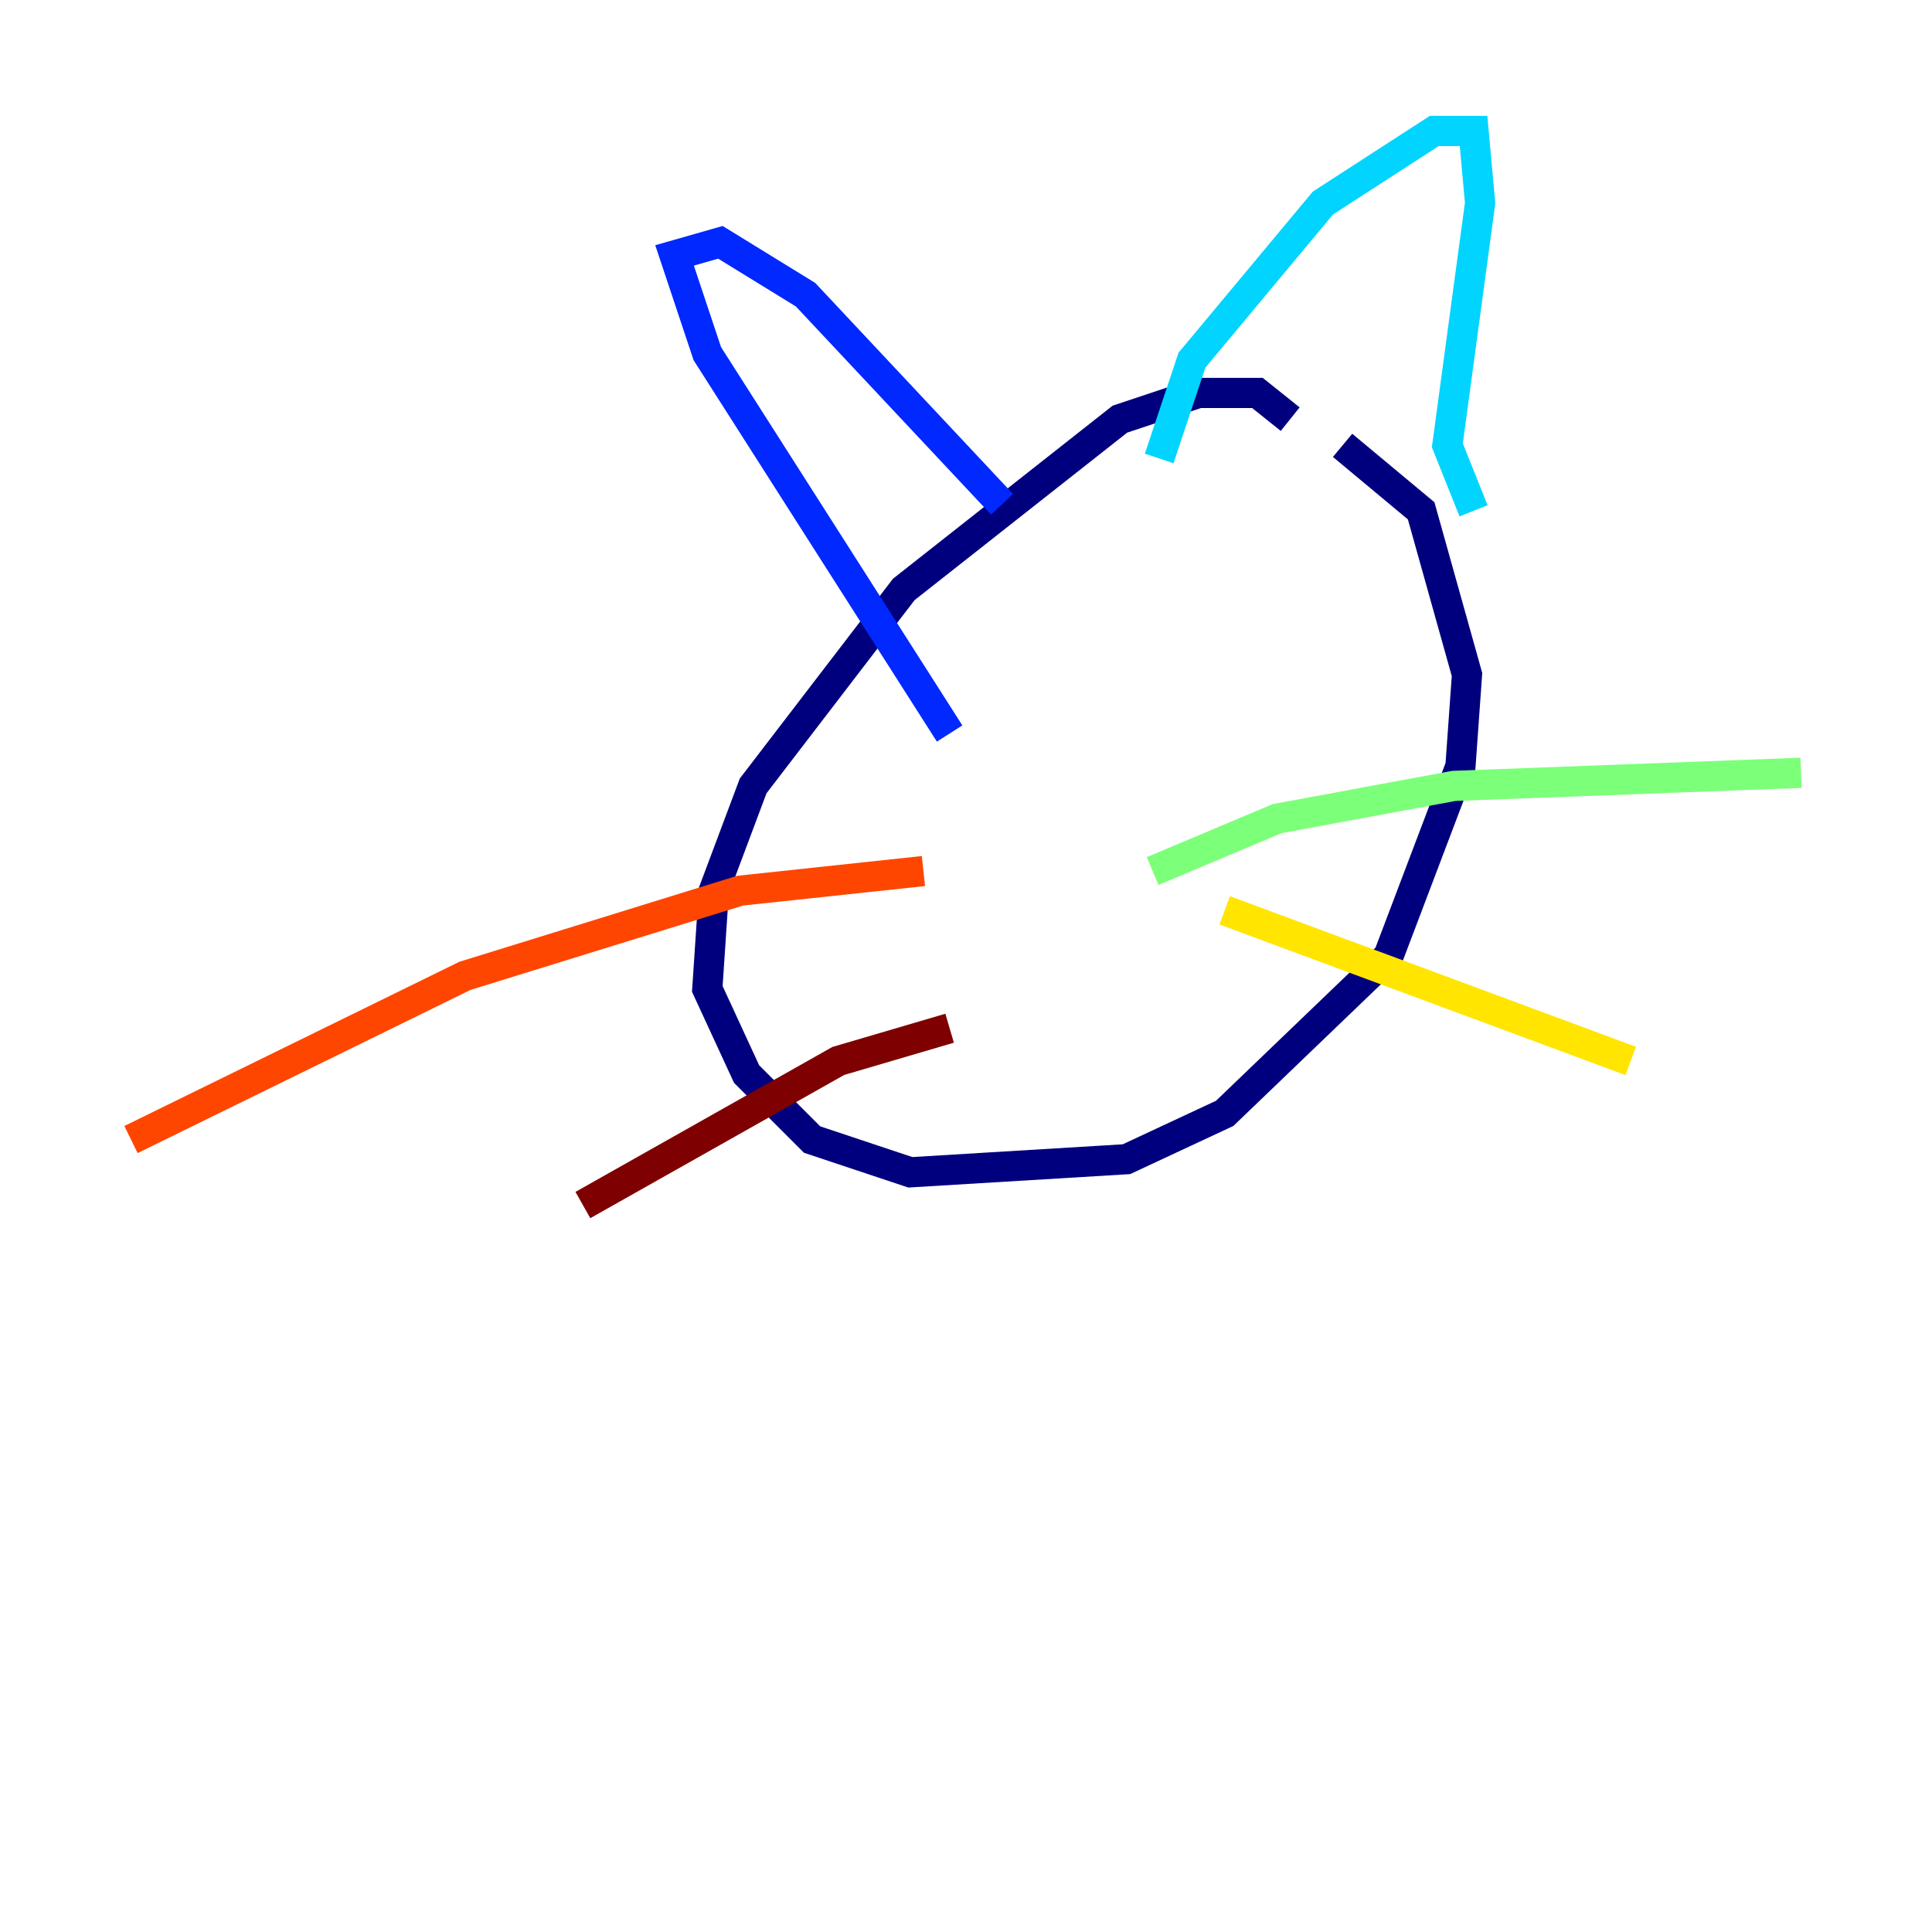 <?xml version="1.0" encoding="utf-8" ?>
<svg baseProfile="tiny" height="128" version="1.2" viewBox="0,0,128,128" width="128" xmlns="http://www.w3.org/2000/svg" xmlns:ev="http://www.w3.org/2001/xml-events" xmlns:xlink="http://www.w3.org/1999/xlink"><defs /><polyline fill="none" points="85.478,27.77 83.308,26.034 79.403,26.034 74.197,27.77 59.878,39.051 49.898,52.068 47.295,59.01 46.861,65.519 49.464,71.159 53.803,75.498 60.312,77.668 74.63,76.8 81.139,73.763 91.986,63.349 96.759,50.766 97.193,44.691 94.156,33.844 88.949,29.505" stroke="#00007f" stroke-width="2" /><polyline fill="none" points="62.915,48.597 46.861,23.43 44.691,16.922 47.729,16.054 53.37,19.525 66.386,33.41" stroke="#0028ff" stroke-width="2" /><polyline fill="none" points="76.8,30.373 78.969,23.864 87.647,13.451 95.024,8.678 97.627,8.678 98.061,13.451 95.891,29.505 97.627,33.844" stroke="#00d4ff" stroke-width="2" /><polyline fill="none" points="76.366,57.709 84.61,54.237 96.325,52.068 119.322,51.2" stroke="#7cff79" stroke-width="2" /><polyline fill="none" points="81.139,60.312 108.041,70.291" stroke="#ffe500" stroke-width="2" /><polyline fill="none" points="61.18,57.709 49.031,59.01 30.807,64.651 8.678,75.498" stroke="#ff4600" stroke-width="2" /><polyline fill="none" points="62.915,68.122 55.539,70.291 38.617,79.837" stroke="#7f0000" stroke-width="2" /></svg>